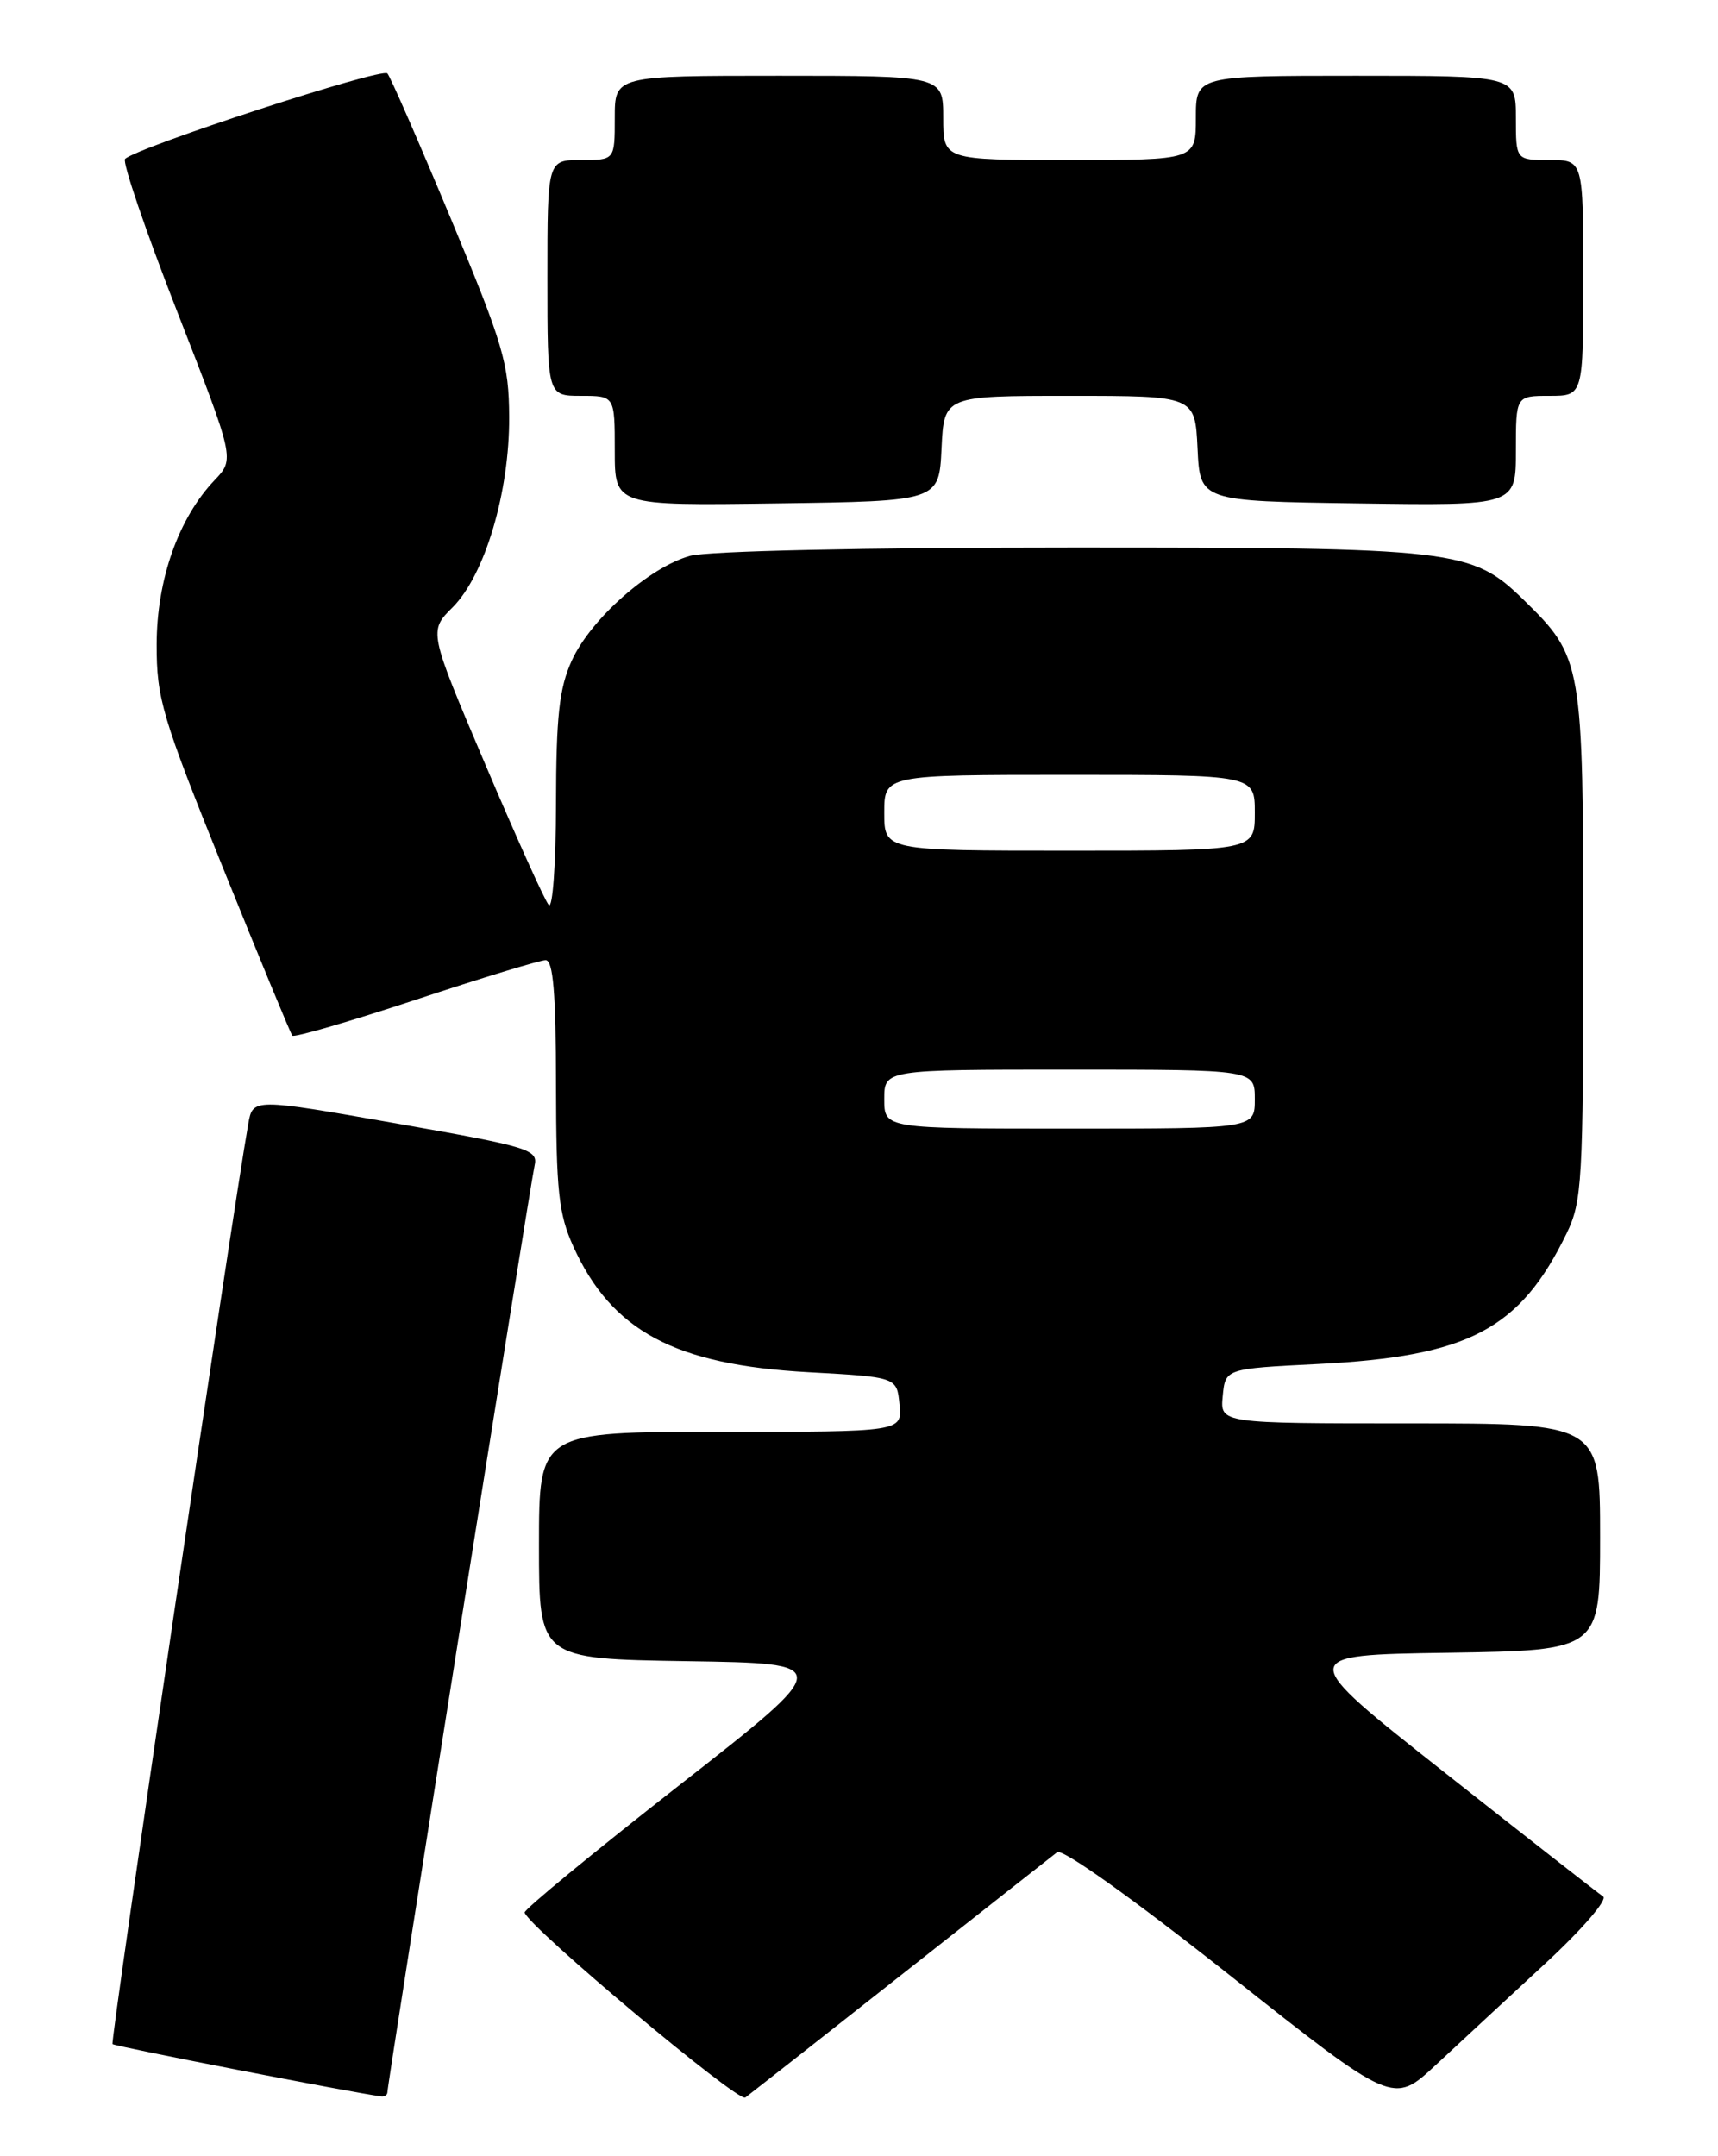 <?xml version="1.0" encoding="UTF-8" standalone="no"?>
<!DOCTYPE svg PUBLIC "-//W3C//DTD SVG 1.1//EN" "http://www.w3.org/Graphics/SVG/1.1/DTD/svg11.dtd" >
<svg xmlns="http://www.w3.org/2000/svg" xmlns:xlink="http://www.w3.org/1999/xlink" version="1.1" viewBox="0 0 204 256">
 <g >
 <path fill="currentColor"
d=" M 107.00 234.50 C 116.62 226.91 124.96 220.35 125.53 219.91 C 126.14 219.44 134.57 225.45 146.00 234.50 C 165.43 249.88 165.43 249.88 170.47 245.19 C 173.24 242.61 179.08 237.20 183.44 233.17 C 187.82 229.13 190.92 225.54 190.36 225.17 C 189.80 224.80 181.36 218.20 171.60 210.50 C 153.86 196.50 153.86 196.50 171.93 196.23 C 190.00 195.95 190.00 195.95 190.00 182.48 C 190.00 169.00 190.00 169.00 167.44 169.00 C 144.87 169.00 144.87 169.00 145.19 165.75 C 145.50 162.50 145.50 162.50 156.50 161.95 C 174.41 161.04 180.48 157.85 186.03 146.43 C 187.86 142.66 188.00 140.20 188.00 112.14 C 188.00 78.56 187.91 78.06 180.94 71.24 C 174.75 65.20 173.04 65.00 127.07 65.01 C 102.71 65.01 84.02 65.42 81.93 66.00 C 77.09 67.35 70.13 73.51 67.89 78.44 C 66.40 81.71 66.04 85.04 66.02 95.45 C 66.01 102.57 65.62 107.97 65.16 107.45 C 64.69 106.93 61.30 99.40 57.61 90.72 C 50.90 74.94 50.90 74.94 53.76 72.09 C 57.58 68.26 60.51 58.40 60.46 49.50 C 60.43 43.15 59.78 40.96 53.55 26.00 C 49.77 16.93 46.37 9.15 46.00 8.72 C 45.38 7.99 16.30 17.47 14.85 18.87 C 14.50 19.22 17.28 27.38 21.04 37.00 C 27.87 54.50 27.87 54.50 25.49 57.00 C 21.19 61.51 18.62 68.81 18.60 76.50 C 18.59 82.93 19.23 85.08 26.46 103.00 C 30.79 113.72 34.50 122.71 34.71 122.96 C 34.92 123.21 41.50 121.30 49.33 118.71 C 57.16 116.12 64.12 114.00 64.79 114.00 C 65.68 114.00 66.01 117.86 66.02 128.75 C 66.04 141.43 66.33 144.13 68.08 148.00 C 72.64 158.04 80.15 162.05 96.00 162.92 C 106.50 163.50 106.50 163.50 106.81 166.75 C 107.13 170.00 107.13 170.00 85.56 170.00 C 64.00 170.00 64.00 170.00 64.00 183.48 C 64.00 196.95 64.00 196.95 81.57 197.23 C 99.14 197.50 99.14 197.50 80.61 212.00 C 70.42 219.97 62.18 226.76 62.29 227.08 C 62.97 228.96 87.67 249.67 88.50 249.04 C 89.05 248.63 97.38 242.09 107.00 234.50 Z  M 46.00 248.41 C 46.00 247.42 62.96 140.65 63.47 138.43 C 63.92 136.48 62.94 136.18 46.98 133.37 C 30.02 130.39 30.02 130.39 29.48 133.44 C 27.55 144.27 13.08 242.41 13.36 242.69 C 13.63 242.97 41.99 248.49 45.25 248.90 C 45.66 248.96 46.00 248.73 46.00 248.41 Z  M 111.80 53.25 C 112.10 47.00 112.10 47.00 127.00 47.00 C 141.90 47.00 141.90 47.00 142.20 53.25 C 142.50 59.50 142.50 59.50 161.25 59.77 C 180.00 60.04 180.00 60.04 180.00 53.52 C 180.00 47.00 180.00 47.00 184.00 47.00 C 188.00 47.00 188.00 47.00 188.00 33.00 C 188.00 19.00 188.00 19.00 184.00 19.00 C 180.00 19.00 180.00 19.00 180.00 14.00 C 180.00 9.00 180.00 9.00 161.00 9.00 C 142.00 9.00 142.00 9.00 142.00 14.00 C 142.00 19.00 142.00 19.00 127.00 19.00 C 112.00 19.00 112.00 19.00 112.00 14.00 C 112.00 9.00 112.00 9.00 92.50 9.00 C 73.00 9.00 73.00 9.00 73.00 14.00 C 73.00 19.00 73.00 19.00 69.00 19.00 C 65.00 19.00 65.00 19.00 65.00 33.00 C 65.00 47.00 65.00 47.00 69.00 47.00 C 73.00 47.00 73.00 47.00 73.00 53.52 C 73.00 60.04 73.00 60.04 92.25 59.77 C 111.50 59.50 111.50 59.50 111.80 53.25 Z  M 105.00 130.50 C 105.00 127.00 105.00 127.00 127.00 127.00 C 149.00 127.00 149.00 127.00 149.00 130.50 C 149.00 134.00 149.00 134.00 127.00 134.00 C 105.00 134.00 105.00 134.00 105.00 130.50 Z  M 105.00 96.50 C 105.00 92.00 105.00 92.00 127.00 92.00 C 149.00 92.00 149.00 92.00 149.00 96.50 C 149.00 101.00 149.00 101.00 127.00 101.00 C 105.00 101.00 105.00 101.00 105.00 96.50 Z "/>
</g>
</svg>